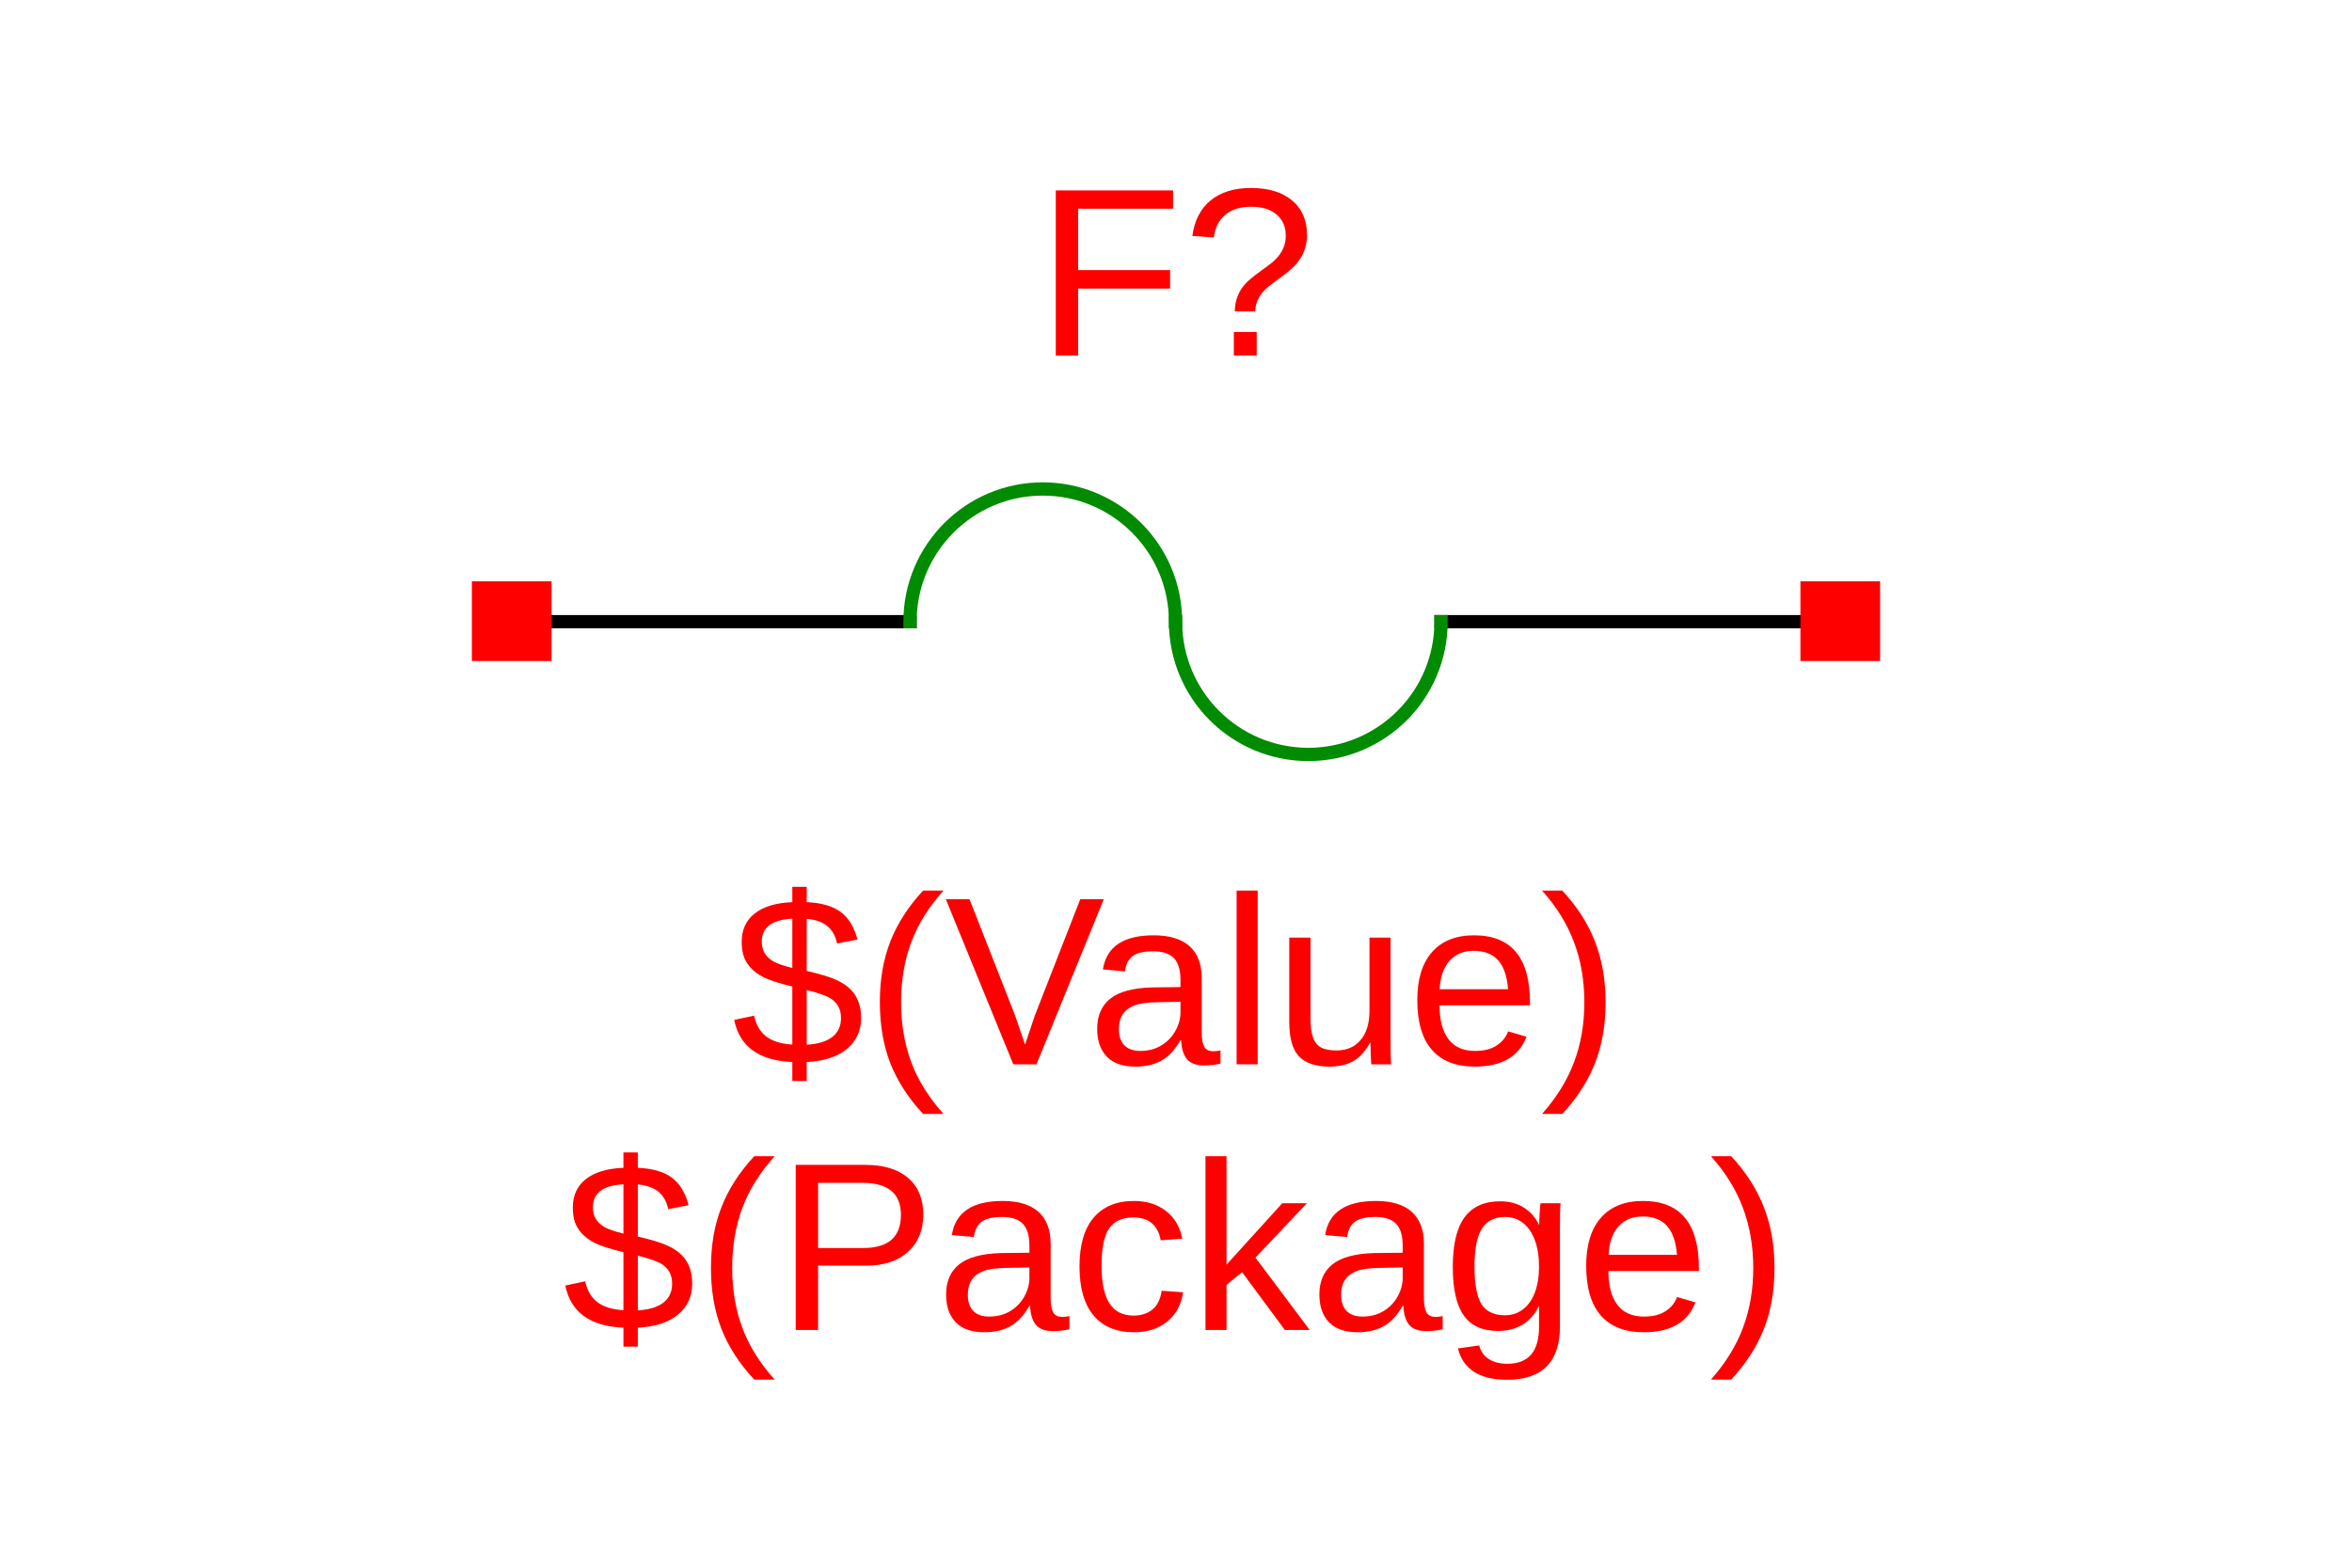<?xml version="1.0" encoding="UTF-8"?>
<svg xmlns="http://www.w3.org/2000/svg" xmlns:xlink="http://www.w3.org/1999/xlink" width="225pt" height="150pt" viewBox="0 0 225 150" version="1.1">
<defs>
<g>
<symbol overflow="visible" id="glyph0-0">
<path style="stroke:none;" d="M 2.297 -15.797 L 14.906 -15.797 L 14.906 0 L 2.297 0 Z M 3.156 -14.938 L 3.156 -0.859 L 14.047 -0.859 L 14.047 -14.938 Z M 3.156 -14.938 "/>
</symbol>
<symbol overflow="visible" id="glyph0-1">
<path style="stroke:none;" d="M 4.031 -14.047 L 4.031 -8.172 L 12.828 -8.172 L 12.828 -6.406 L 4.031 -6.406 L 4.031 0 L 1.891 0 L 1.891 -15.797 L 13.109 -15.797 L 13.109 -14.047 Z M 4.031 -14.047 "/>
</symbol>
<symbol overflow="visible" id="glyph0-2">
<path style="stroke:none;" d="M 11.906 -11.562 C 11.906 -11 11.82 -10.5 11.656 -10.062 C 11.5 -9.625 11.266 -9.219 10.953 -8.844 C 10.648 -8.469 10.148 -8.023 9.453 -7.516 L 8.562 -6.859 C 8.02 -6.473 7.617 -6.062 7.359 -5.625 C 7.098 -5.195 6.961 -4.727 6.953 -4.219 L 5 -4.219 C 5.008 -4.738 5.086 -5.191 5.234 -5.578 C 5.379 -5.973 5.566 -6.316 5.797 -6.609 C 6.035 -6.91 6.301 -7.176 6.594 -7.406 C 6.883 -7.645 7.176 -7.867 7.469 -8.078 C 7.77 -8.297 8.062 -8.508 8.344 -8.719 C 8.633 -8.938 8.891 -9.176 9.109 -9.438 C 9.336 -9.695 9.52 -9.988 9.656 -10.312 C 9.801 -10.645 9.875 -11.035 9.875 -11.484 C 9.875 -12.328 9.582 -12.992 9 -13.484 C 8.426 -13.984 7.613 -14.234 6.562 -14.234 C 5.52 -14.234 4.691 -13.973 4.078 -13.453 C 3.461 -12.93 3.102 -12.211 3 -11.297 L 0.938 -11.438 C 1.133 -12.914 1.719 -14.051 2.688 -14.844 C 3.656 -15.633 4.941 -16.031 6.547 -16.031 C 8.211 -16.031 9.52 -15.633 10.469 -14.844 C 11.426 -14.051 11.906 -12.957 11.906 -11.562 Z M 4.906 0 L 4.906 -2.25 L 7.094 -2.25 L 7.094 0 Z M 4.906 0 "/>
</symbol>
<symbol overflow="visible" id="glyph0-3">
<path style="stroke:none;" d="M 5.812 -0.219 C 2.625 -0.352 0.77 -1.695 0.25 -4.25 L 2.156 -4.656 C 2.344 -3.77 2.734 -3.102 3.328 -2.656 C 3.922 -2.207 4.75 -1.953 5.812 -1.891 L 5.812 -7.438 C 4.488 -7.77 3.57 -8.066 3.062 -8.328 C 2.562 -8.586 2.156 -8.883 1.844 -9.219 C 1.531 -9.562 1.305 -9.926 1.172 -10.312 C 1.035 -10.707 0.969 -11.176 0.969 -11.719 C 0.969 -12.875 1.383 -13.781 2.219 -14.438 C 3.062 -15.094 4.258 -15.453 5.812 -15.516 L 5.812 -16.984 L 7.188 -16.984 L 7.188 -15.516 C 8.594 -15.453 9.676 -15.141 10.438 -14.578 C 11.195 -14.016 11.734 -13.133 12.047 -11.938 L 10.094 -11.562 C 9.945 -12.27 9.645 -12.816 9.188 -13.203 C 8.727 -13.598 8.062 -13.836 7.188 -13.922 L 7.188 -8.938 C 8.531 -8.625 9.484 -8.332 10.047 -8.062 C 10.609 -7.801 11.051 -7.504 11.375 -7.172 C 11.707 -6.848 11.957 -6.461 12.125 -6.016 C 12.301 -5.566 12.391 -5.039 12.391 -4.438 C 12.391 -3.207 11.938 -2.219 11.031 -1.469 C 10.133 -0.719 8.852 -0.301 7.188 -0.219 L 7.188 1.594 L 5.812 1.594 Z M 10.469 -4.422 C 10.469 -4.898 10.367 -5.297 10.172 -5.609 C 9.984 -5.922 9.703 -6.18 9.328 -6.391 C 8.961 -6.598 8.25 -6.836 7.188 -7.109 L 7.188 -1.875 C 8.25 -1.938 9.062 -2.18 9.625 -2.609 C 10.188 -3.047 10.469 -3.648 10.469 -4.422 Z M 2.891 -11.75 C 2.891 -11.301 2.984 -10.926 3.172 -10.625 C 3.359 -10.32 3.633 -10.062 4 -9.844 C 4.375 -9.633 4.977 -9.426 5.812 -9.219 L 5.812 -13.938 C 3.863 -13.832 2.891 -13.102 2.891 -11.75 Z M 2.891 -11.75 "/>
</symbol>
<symbol overflow="visible" id="glyph0-4">
<path style="stroke:none;" d="M 1.422 -5.969 C 1.422 -8.125 1.758 -10.062 2.438 -11.781 C 3.113 -13.5 4.156 -15.113 5.562 -16.625 L 7.516 -16.625 C 6.109 -15.07 5.078 -13.422 4.422 -11.672 C 3.773 -9.93 3.453 -8.02 3.453 -5.938 C 3.453 -3.863 3.773 -1.957 4.422 -0.219 C 5.066 1.52 6.098 3.176 7.516 4.75 L 5.562 4.75 C 4.145 3.227 3.098 1.609 2.422 -0.109 C 1.754 -1.836 1.422 -3.773 1.422 -5.922 Z M 1.422 -5.969 "/>
</symbol>
<symbol overflow="visible" id="glyph0-5">
<path style="stroke:none;" d="M 8.766 0 L 6.547 0 L 0.094 -15.797 L 2.359 -15.797 L 6.719 -4.672 L 7.672 -1.891 L 8.609 -4.672 L 12.953 -15.797 L 15.203 -15.797 Z M 8.766 0 "/>
</symbol>
<symbol overflow="visible" id="glyph0-6">
<path style="stroke:none;" d="M 4.641 0.219 C 3.422 0.219 2.504 -0.098 1.891 -0.734 C 1.273 -1.379 0.969 -2.266 0.969 -3.391 C 0.969 -4.641 1.379 -5.598 2.203 -6.266 C 3.035 -6.941 4.367 -7.305 6.203 -7.359 L 8.938 -7.391 L 8.938 -8.062 C 8.938 -9.039 8.723 -9.742 8.297 -10.172 C 7.879 -10.598 7.223 -10.812 6.328 -10.812 C 5.422 -10.812 4.766 -10.656 4.359 -10.344 C 3.953 -10.039 3.707 -9.555 3.625 -8.891 L 1.516 -9.078 C 1.859 -11.254 3.477 -12.344 6.375 -12.344 C 7.895 -12.344 9.039 -11.992 9.812 -11.297 C 10.582 -10.598 10.969 -9.586 10.969 -8.266 L 10.969 -3.047 C 10.969 -2.453 11.047 -2.004 11.203 -1.703 C 11.359 -1.398 11.66 -1.25 12.109 -1.25 C 12.297 -1.25 12.516 -1.273 12.766 -1.328 L 12.766 -0.062 C 12.254 0.051 11.734 0.109 11.203 0.109 C 10.461 0.109 9.922 -0.082 9.578 -0.469 C 9.234 -0.863 9.039 -1.477 9 -2.312 L 8.938 -2.312 C 8.414 -1.395 7.812 -0.742 7.125 -0.359 C 6.445 0.023 5.617 0.219 4.641 0.219 Z M 5.094 -1.281 C 5.832 -1.281 6.488 -1.445 7.062 -1.781 C 7.645 -2.125 8.102 -2.586 8.438 -3.172 C 8.77 -3.766 8.938 -4.367 8.938 -4.984 L 8.938 -5.984 L 6.719 -5.938 C 5.77 -5.926 5.051 -5.828 4.562 -5.641 C 4.07 -5.461 3.695 -5.188 3.438 -4.812 C 3.176 -4.445 3.047 -3.957 3.047 -3.344 C 3.047 -2.688 3.223 -2.176 3.578 -1.812 C 3.93 -1.457 4.438 -1.281 5.094 -1.281 Z M 5.094 -1.281 "/>
</symbol>
<symbol overflow="visible" id="glyph0-7">
<path style="stroke:none;" d="M 1.547 0 L 1.547 -16.625 L 3.562 -16.625 L 3.562 0 Z M 1.547 0 "/>
</symbol>
<symbol overflow="visible" id="glyph0-8">
<path style="stroke:none;" d="M 3.516 -12.125 L 3.516 -4.438 C 3.516 -3.633 3.594 -3.016 3.75 -2.578 C 3.906 -2.141 4.156 -1.82 4.5 -1.625 C 4.844 -1.426 5.348 -1.328 6.016 -1.328 C 6.984 -1.328 7.75 -1.66 8.312 -2.328 C 8.875 -2.992 9.156 -3.914 9.156 -5.094 L 9.156 -12.125 L 11.172 -12.125 L 11.172 -2.594 C 11.172 -1.176 11.191 -0.312 11.234 0 L 9.328 0 C 9.328 -0.039 9.32 -0.141 9.312 -0.297 C 9.301 -0.461 9.289 -0.648 9.281 -0.859 C 9.27 -1.078 9.258 -1.484 9.25 -2.078 L 9.219 -2.078 C 8.75 -1.234 8.207 -0.641 7.594 -0.297 C 6.988 0.047 6.234 0.219 5.328 0.219 C 4.004 0.219 3.031 -0.109 2.406 -0.766 C 1.789 -1.43 1.484 -2.523 1.484 -4.047 L 1.484 -12.125 Z M 3.516 -12.125 "/>
</symbol>
<symbol overflow="visible" id="glyph0-9">
<path style="stroke:none;" d="M 3.094 -5.641 C 3.094 -4.242 3.379 -3.164 3.953 -2.406 C 4.523 -1.656 5.367 -1.281 6.484 -1.281 C 7.359 -1.281 8.055 -1.457 8.578 -1.812 C 9.109 -2.164 9.469 -2.613 9.656 -3.156 L 11.422 -2.641 C 10.691 -0.734 9.047 0.219 6.484 0.219 C 4.68 0.219 3.312 -0.312 2.375 -1.375 C 1.438 -2.445 0.969 -4.035 0.969 -6.141 C 0.969 -8.141 1.438 -9.672 2.375 -10.734 C 3.312 -11.805 4.656 -12.344 6.406 -12.344 C 9.969 -12.344 11.75 -10.195 11.75 -5.906 L 11.75 -5.641 Z M 9.656 -7.188 C 9.551 -8.457 9.227 -9.383 8.688 -9.969 C 8.145 -10.562 7.367 -10.859 6.359 -10.859 C 5.379 -10.859 4.602 -10.531 4.031 -9.875 C 3.469 -9.227 3.16 -8.332 3.109 -7.188 Z M 9.656 -7.188 "/>
</symbol>
<symbol overflow="visible" id="glyph0-10">
<path style="stroke:none;" d="M 6.219 -5.922 C 6.219 -3.754 5.879 -1.812 5.203 -0.094 C 4.523 1.625 3.484 3.238 2.078 4.75 L 0.141 4.75 C 1.535 3.176 2.555 1.523 3.203 -0.203 C 3.859 -1.941 4.188 -3.852 4.188 -5.938 C 4.188 -8.02 3.859 -9.93 3.203 -11.672 C 2.555 -13.422 1.535 -15.07 0.141 -16.625 L 2.078 -16.625 C 3.492 -15.102 4.535 -13.477 5.203 -11.75 C 5.879 -10.031 6.219 -8.102 6.219 -5.969 Z M 6.219 -5.922 "/>
</symbol>
<symbol overflow="visible" id="glyph0-11">
<path style="stroke:none;" d="M 14.094 -11.047 C 14.094 -9.547 13.602 -8.352 12.625 -7.469 C 11.656 -6.594 10.332 -6.156 8.656 -6.156 L 4.031 -6.156 L 4.031 0 L 1.891 0 L 1.891 -15.797 L 8.531 -15.797 C 10.301 -15.797 11.672 -15.379 12.641 -14.547 C 13.609 -13.711 14.094 -12.547 14.094 -11.047 Z M 11.953 -11.016 C 11.953 -13.055 10.723 -14.078 8.266 -14.078 L 4.031 -14.078 L 4.031 -7.844 L 8.359 -7.844 C 10.754 -7.844 11.953 -8.898 11.953 -11.016 Z M 11.953 -11.016 "/>
</symbol>
<symbol overflow="visible" id="glyph0-12">
<path style="stroke:none;" d="M 3.078 -6.125 C 3.078 -4.508 3.332 -3.312 3.844 -2.531 C 4.352 -1.758 5.117 -1.375 6.141 -1.375 C 6.859 -1.375 7.457 -1.566 7.938 -1.953 C 8.414 -2.336 8.711 -2.938 8.828 -3.75 L 10.875 -3.609 C 10.719 -2.441 10.219 -1.508 9.375 -0.812 C 8.539 -0.125 7.484 0.219 6.203 0.219 C 4.504 0.219 3.207 -0.316 2.312 -1.391 C 1.414 -2.461 0.969 -4.023 0.969 -6.078 C 0.969 -8.117 1.414 -9.672 2.312 -10.734 C 3.219 -11.805 4.504 -12.344 6.172 -12.344 C 7.41 -12.344 8.438 -12.02 9.25 -11.375 C 10.07 -10.738 10.586 -9.859 10.797 -8.734 L 8.734 -8.578 C 8.629 -9.242 8.363 -9.773 7.938 -10.172 C 7.508 -10.566 6.906 -10.766 6.125 -10.766 C 5.051 -10.766 4.273 -10.41 3.797 -9.703 C 3.316 -8.992 3.078 -7.801 3.078 -6.125 Z M 3.078 -6.125 "/>
</symbol>
<symbol overflow="visible" id="glyph0-13">
<path style="stroke:none;" d="M 9.141 0 L 5.047 -5.531 L 3.562 -4.312 L 3.562 0 L 1.547 0 L 1.547 -16.625 L 3.562 -16.625 L 3.562 -6.25 L 8.891 -12.125 L 11.25 -12.125 L 6.328 -6.922 L 11.516 0 Z M 9.141 0 "/>
</symbol>
<symbol overflow="visible" id="glyph0-14">
<path style="stroke:none;" d="M 6.141 4.766 C 4.816 4.766 3.758 4.504 2.969 3.984 C 2.188 3.461 1.688 2.723 1.469 1.766 L 3.5 1.484 C 3.633 2.035 3.93 2.461 4.391 2.766 C 4.848 3.078 5.453 3.234 6.203 3.234 C 8.211 3.234 9.219 2.055 9.219 -0.297 L 9.219 -2.25 L 9.188 -2.25 C 8.812 -1.477 8.289 -0.895 7.625 -0.5 C 6.957 -0.102 6.18 0.094 5.297 0.094 C 3.805 0.094 2.711 -0.398 2.016 -1.391 C 1.316 -2.379 0.969 -3.93 0.969 -6.047 C 0.969 -8.18 1.344 -9.758 2.094 -10.781 C 2.844 -11.801 3.984 -12.312 5.516 -12.312 C 6.367 -12.312 7.113 -12.113 7.75 -11.719 C 8.383 -11.332 8.875 -10.773 9.219 -10.047 L 9.234 -10.047 C 9.234 -10.273 9.25 -10.664 9.281 -11.219 C 9.312 -11.77 9.344 -12.07 9.375 -12.125 L 11.281 -12.125 C 11.238 -11.719 11.219 -10.879 11.219 -9.609 L 11.219 -0.344 C 11.219 3.062 9.523 4.766 6.141 4.766 Z M 9.219 -6.062 C 9.219 -7.051 9.082 -7.898 8.812 -8.609 C 8.539 -9.328 8.16 -9.875 7.672 -10.25 C 7.18 -10.625 6.625 -10.812 6 -10.812 C 4.969 -10.812 4.219 -10.438 3.75 -9.688 C 3.281 -8.945 3.047 -7.738 3.047 -6.062 C 3.047 -4.406 3.266 -3.211 3.703 -2.484 C 4.148 -1.766 4.906 -1.406 5.969 -1.406 C 6.602 -1.406 7.164 -1.586 7.656 -1.953 C 8.156 -2.328 8.539 -2.863 8.812 -3.562 C 9.082 -4.27 9.219 -5.102 9.219 -6.062 Z M 9.219 -6.062 "/>
</symbol>
</g>
</defs>
<g id="surface4">
<rect x="0" y="0" width="225" height="150" style="fill:rgb(100%,100%,100%);fill-opacity:1;stroke:none;"/>
<path style="fill:none;stroke-width:10;stroke-linecap:square;stroke-linejoin:miter;stroke:rgb(0%,0%,0%);stroke-opacity:1;stroke-miterlimit:10;" d="M 1000.014 600.014 L 699.999 600.014 " transform="matrix(0.127,0,0,-0.127,48.955,135.686)"/>
<path style="fill:none;stroke-width:10;stroke-linecap:square;stroke-linejoin:miter;stroke:rgb(0%,0%,0%);stroke-opacity:1;stroke-miterlimit:10;" d="M -0.014 600.014 L 300.001 600.014 " transform="matrix(0.127,0,0,-0.127,48.955,135.686)"/>
<g style="fill:rgb(100%,0%,0%);fill-opacity:1;">
  <use xlink:href="#glyph0-1" x="99.109" y="34.016"/>
  <use xlink:href="#glyph0-2" x="113.126" y="34.016"/>
</g>
<g style="fill:rgb(100%,0%,0%);fill-opacity:1;">
  <use xlink:href="#glyph0-3" x="69.984" y="101.836"/>
  <use xlink:href="#glyph0-4" x="82.747" y="101.836"/>
  <use xlink:href="#glyph0-5" x="90.388" y="101.836"/>
  <use xlink:href="#glyph0-6" x="103.99" y="101.836"/>
  <use xlink:href="#glyph0-7" x="116.752" y="101.836"/>
  <use xlink:href="#glyph0-8" x="121.851" y="101.836"/>
  <use xlink:href="#glyph0-9" x="134.613" y="101.836"/>
  <use xlink:href="#glyph0-10" x="147.375" y="101.836"/>
</g>
<g style="fill:rgb(100%,0%,0%);fill-opacity:1;">
  <use xlink:href="#glyph0-3" x="53.828" y="127.254"/>
  <use xlink:href="#glyph0-4" x="66.59" y="127.254"/>
  <use xlink:href="#glyph0-11" x="74.232" y="127.254"/>
  <use xlink:href="#glyph0-6" x="89.538" y="127.254"/>
  <use xlink:href="#glyph0-12" x="102.3" y="127.254"/>
  <use xlink:href="#glyph0-13" x="113.773" y="127.254"/>
  <use xlink:href="#glyph0-6" x="125.247" y="127.254"/>
  <use xlink:href="#glyph0-14" x="138.009" y="127.254"/>
  <use xlink:href="#glyph0-9" x="150.771" y="127.254"/>
  <use xlink:href="#glyph0-10" x="163.533" y="127.254"/>
</g>
<path style="fill:none;stroke-width:10;stroke-linecap:square;stroke-linejoin:miter;stroke:rgb(0%,54.51%,0%);stroke-opacity:1;stroke-miterlimit:10;" d="M 500 600.014 C 500 655.216 455.218 699.998 399.985 699.998 C 344.783 699.998 300.001 655.216 300.001 600.014 " transform="matrix(0.127,0,0,-0.127,48.955,135.686)"/>
<path style="fill:none;stroke-width:10;stroke-linecap:square;stroke-linejoin:miter;stroke:rgb(0%,54.51%,0%);stroke-opacity:1;stroke-miterlimit:10;" d="M 500 600.014 C 500 544.781 544.782 499.999 600.015 499.999 C 655.217 499.999 699.999 544.781 699.999 600.014 " transform="matrix(0.127,0,0,-0.127,48.955,135.686)"/>
<path style=" stroke:none;fill-rule:nonzero;fill:rgb(100%,0%,0%);fill-opacity:1;" d="M 172.234 63.246 L 179.859 63.246 L 179.859 55.621 L 172.234 55.621 Z M 172.234 63.246 "/>
<path style=" stroke:none;fill-rule:nonzero;fill:rgb(100%,0%,0%);fill-opacity:1;" d="M 45.141 63.246 L 52.766 63.246 L 52.766 55.621 L 45.141 55.621 Z M 45.141 63.246 "/>
</g>
</svg>
